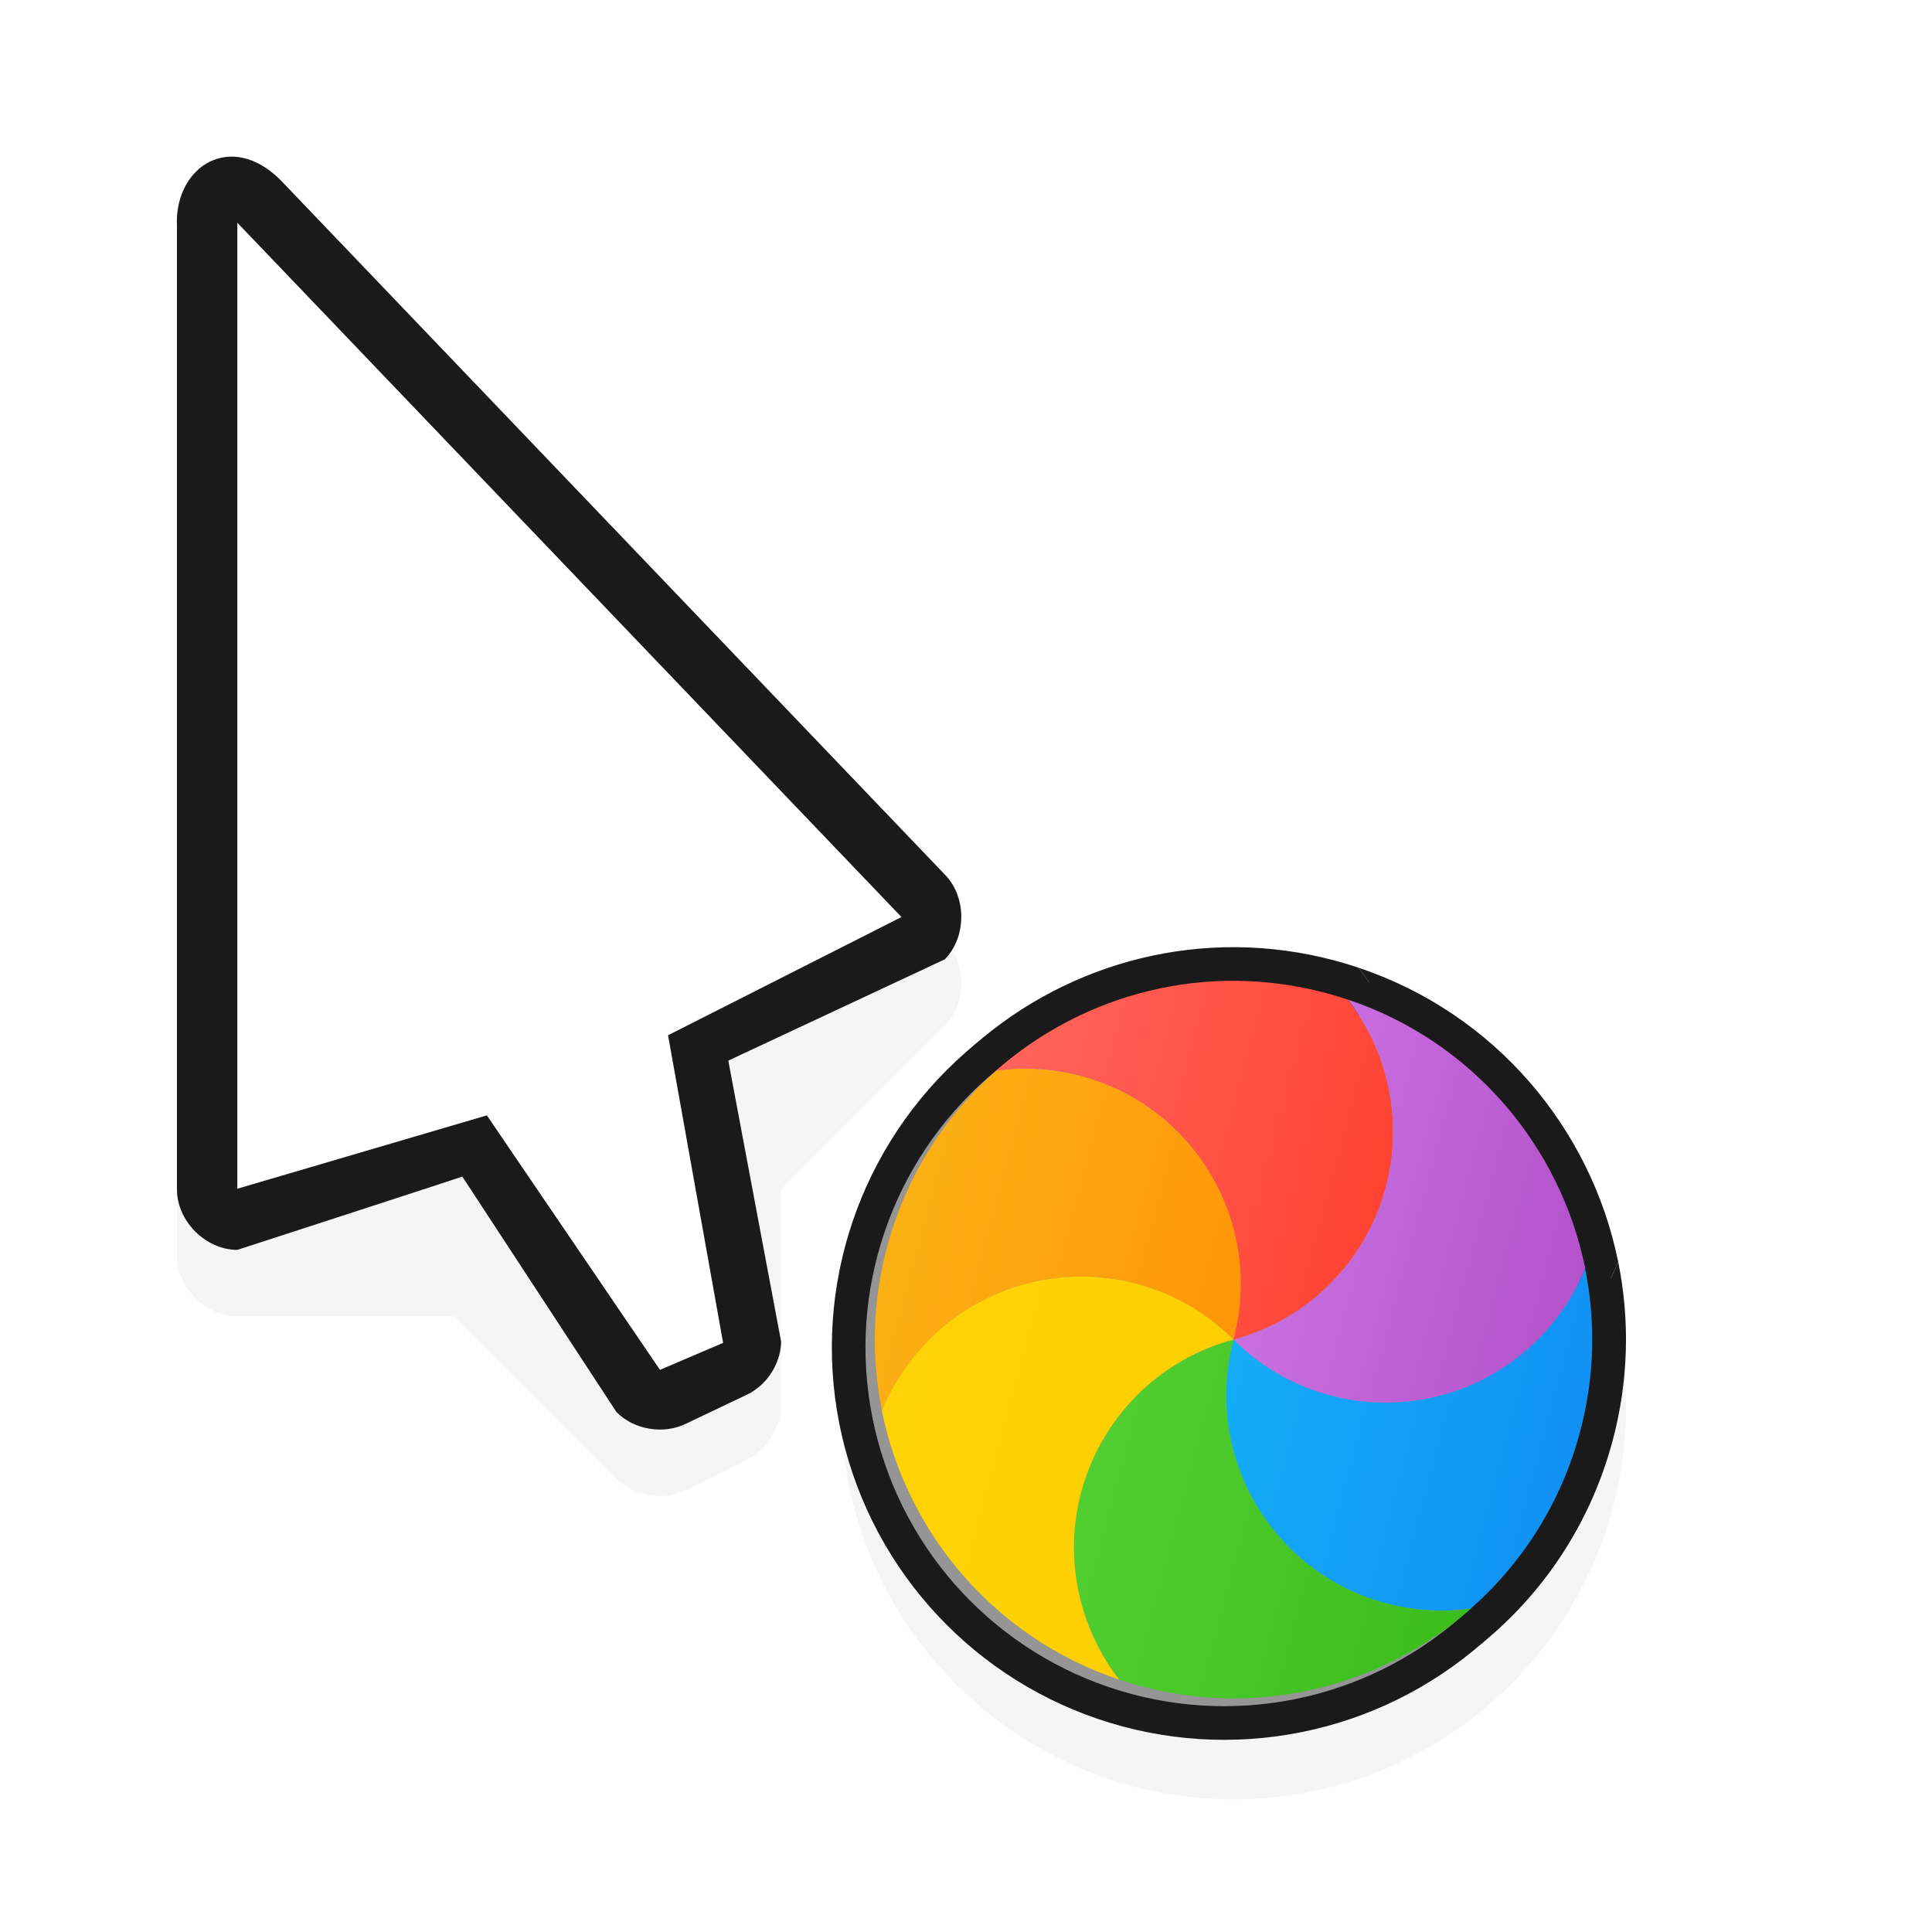<?xml version="1.0" encoding="UTF-8" standalone="no"?><!DOCTYPE svg PUBLIC "-//W3C//DTD SVG 1.1//EN" "http://www.w3.org/Graphics/SVG/1.1/DTD/svg11.dtd"><svg xmlns="http://www.w3.org/2000/svg" xmlns:xlink="http://www.w3.org/1999/xlink" height="32" id="svg2" version="1.1" viewBox="0 0 32 32" width="32"><defs id="defs4"><linearGradient gradientTransform="matrix(0.157,-0.587,0.561,0.15,7.697,1049.902)" gradientUnits="userSpaceOnUse" id="linearGradient13172" x1="17.871" x2="17.871" xlink:href="#linearGradient-colour1" y1="7.669" y2="17.893"/><linearGradient gradientTransform="matrix(1.028,0,0,0.984,343.323,796.717)" gradientUnits="userSpaceOnUse" id="linearGradient-colour1" x1="17.871" x2="17.871" y1="7.669" y2="17.893"><stop offset="0%" stop-color="#FBB114"/><stop offset="100%" stop-color="#FF9508"/></linearGradient><linearGradient gradientTransform="matrix(0.144,-0.539,0.611,0.164,7.697,1049.902)" gradientUnits="userSpaceOnUse" id="linearGradient13174" x1="23.954" x2="23.954" xlink:href="#linearGradient-colour2" y1="8.61" y2="19.256"/><linearGradient gradientTransform="matrix(0.945,0,0,1.071,343.323,796.717)" gradientUnits="userSpaceOnUse" id="linearGradient-colour2" x1="23.954" x2="23.954" y1="8.61" y2="19.256"><stop offset="0%" stop-color="#FF645D"/><stop offset="100%" stop-color="#FF4332"/></linearGradient><linearGradient gradientTransform="matrix(0.169,-0.63,0.523,0.14,7.697,1049.902)" gradientUnits="userSpaceOnUse" id="linearGradient13176" x1="20.127" x2="20.127" xlink:href="#linearGradient-colour3" y1="19.205" y2="29.033"/><linearGradient gradientTransform="matrix(1.104,0,0,0.916,343.323,796.717)" gradientUnits="userSpaceOnUse" id="linearGradient-colour3" x1="20.127" x2="20.127" y1="19.205" y2="29.033"><stop offset="0%" stop-color="#CA70E1"/><stop offset="100%" stop-color="#B452CB"/></linearGradient><linearGradient gradientTransform="matrix(0.157,-0.587,0.561,0.15,7.697,1049.902)" gradientUnits="userSpaceOnUse" id="linearGradient13178" x1="16.36" x2="16.36" xlink:href="#linearGradient-colour4" y1="17.893" y2="28.118"/><linearGradient gradientTransform="matrix(1.028,0,0,0.984,343.323,796.717)" gradientUnits="userSpaceOnUse" id="linearGradient-colour4" x1="16.36" x2="16.36" y1="17.893" y2="28.118"><stop offset="0%" stop-color="#14ADF6"/><stop offset="100%" stop-color="#1191F4"/></linearGradient><linearGradient gradientTransform="matrix(0.144,-0.539,0.611,0.164,7.697,1049.902)" gradientUnits="userSpaceOnUse" id="linearGradient13180" x1="13.308" x2="13.308" xlink:href="#linearGradient-colour5" y1="13.619" y2="24.265"/><linearGradient gradientTransform="matrix(0.945,0,0,1.071,343.323,796.717)" gradientUnits="userSpaceOnUse" id="linearGradient-colour5" x1="13.308" x2="13.308" y1="13.619" y2="24.265"><stop offset="0%" stop-color="#52CF30"/><stop offset="100%" stop-color="#3BBD1C"/></linearGradient><linearGradient gradientTransform="matrix(0.169,-0.63,0.523,0.14,7.697,1049.902)" gradientUnits="userSpaceOnUse" id="linearGradient13182" x1="11.766" x2="11.766" xlink:href="#linearGradient-colour6" y1="9.377" y2="19.205"/><linearGradient gradientTransform="matrix(1.104,0,0,0.916,343.323,796.717)" gradientUnits="userSpaceOnUse" id="linearGradient-colour6" x1="11.766" x2="11.766" y1="9.377" y2="19.205"><stop offset="0%" stop-color="#FFD305"/><stop offset="100%" stop-color="#FDCF01"/></linearGradient><filter height="1.272" id="filter7590-8" style="color-interpolation-filters:sRGB" width="1.441" x="-0.22" y="-0.136"><feGaussianBlur id="feGaussianBlur7592-1" stdDeviation="1.192"/></filter><filter height="1.444" id="filter7558-8" style="color-interpolation-filters:sRGB" width="1.444" x="-0.222" y="-0.222"><feGaussianBlur id="feGaussianBlur7560-4" stdDeviation="1.202"/></filter></defs><g id="layer1" transform="translate(0,-1020.362)"><path d="m 20.431,1037.164 c -3.59,0 -6.5,2.91 -6.5,6.5 0,3.59 2.91,6.5 6.5,6.5 3.59,0 6.5,-2.91 6.5,-6.5 0,-3.59 -2.91,-6.5 -6.5,-6.5 z" id="path7438-8" style="color:#000;font-style:normal;font-variant:normal;font-weight:normal;font-stretch:normal;font-size:medium;line-height:normal;font-family:Sans;text-indent:0;text-align:start;text-decoration:none;text-decoration-line:none;letter-spacing:normal;word-spacing:normal;text-transform:none;direction:ltr;block-progression:tb;writing-mode:lr-tb;baseline-shift:baseline;text-anchor:start;display:inline;overflow:visible;visibility:visible;opacity:0.2;fill:#000;fill-opacity:1;fill-rule:nonzero;stroke:none;stroke-width:2;marker:none;filter:url(#filter7558-8);enable-background:accumulate"/><path d="m 3.743,1024.071 c -0.467,0.055 -0.823,0.498 -0.812,1.094 l 0,16 c 5e-5,0.524 0.476,1 1,1 l 3.594,0 2.687,2.688 c 0.295,0.295 0.783,0.375 1.156,0.188 l 1,-0.5 c 0.328,-0.159 0.554,-0.51 0.562,-0.875 l 0,-3.594 2.719,-2.719 c 0.365,-0.37 0.365,-1.036 0,-1.406 l -11,-11.5 c -0.307,-0.307 -0.626,-0.408 -0.906,-0.375 z" id="path7454-9" style="color:#000;font-style:normal;font-variant:normal;font-weight:normal;font-stretch:normal;font-size:medium;line-height:normal;font-family:Sans;text-indent:0;text-align:start;text-decoration:none;text-decoration-line:none;letter-spacing:normal;word-spacing:normal;text-transform:none;direction:ltr;block-progression:tb;writing-mode:lr-tb;baseline-shift:baseline;text-anchor:start;display:inline;overflow:visible;visibility:visible;opacity:0.2;fill:#000;fill-opacity:1;fill-rule:nonzero;stroke:none;stroke-width:2;marker:none;filter:url(#filter7590-8);enable-background:accumulate"/><path d="m 2.931,1024.064 v 16 c 5e-5,0.524 0.476,1 1,1 0,0 3.883,-1.26 3.726,-1.215 l 2.555,3.903 c 0.295,0.295 0.783,0.374 1.156,0.188 l 1.008,-0.48 c 0.328,-0.159 0.554,-0.51 0.562,-0.875 l -0.875,-4.656 3.585,-1.677 c 0.365,-0.37 0.365,-1.037 0,-1.406 l -11,-11.5 c -0.82,-0.82 -1.736,-0.235 -1.719,0.719 z" id="path11427-0-33" style="color:#000;font-style:normal;font-variant:normal;font-weight:normal;font-stretch:normal;font-size:medium;line-height:normal;font-family:Sans;text-indent:0;text-align:start;text-decoration:none;text-decoration-line:none;letter-spacing:normal;word-spacing:normal;text-transform:none;writing-mode:lr-tb;direction:ltr;baseline-shift:baseline;text-anchor:start;display:inline;overflow:visible;visibility:visible;fill:#1a1a1a;fill-opacity:1;fill-rule:nonzero;stroke:none;stroke-width:2;marker:none;enable-background:accumulate"/><path d="m 3.931,1040.051 v -16 l 11,11.5 -3.866,1.958 0.912,5.095 -1.046,0.447 -2.867,-4.215 z" id="path11429-9-3" style="fill:#FFF;fill-opacity:1;stroke:none"/><ellipse cx="-1001.74" cy="289.573" id="circle4566-9-6" rx="6.498" ry="6.498" style="fill:#1a1a1a;fill-rule:evenodd;stroke:none;stroke-width:0.591;fill-opacity:1" transform="matrix(0.259,-0.966,0.966,0.259,0,0)"/><path d="m 16.13,1037.678 c 0.501,-0.07 1.024,-0.042 1.544,0.097 2.08,0.557 3.314,2.695 2.757,4.775 -1.523,-1.523 -3.991,-1.523 -5.514,0 -0.381,0.381 -0.666,0.821 -0.857,1.29 -0.194,-0.954 -0.176,-1.967 0.094,-2.972 0.344,-1.283 1.049,-2.373 1.976,-3.19 z" id="path4568-3-0" style="fill:#1a1a1a;fill-rule:evenodd;stroke:none;stroke-width:0.591;fill-opacity:1"/><path d="m 22.501,1036.39 c 0.311,0.399 0.548,0.866 0.687,1.385 0.557,2.08 -0.677,4.218 -2.757,4.775 0.557,-2.08 -0.677,-4.218 -2.757,-4.775 -0.52,-0.139 -1.043,-0.167 -1.544,-0.097 1.578,-1.39 3.8,-1.99 5.983,-1.405 0.131,0.035 0.261,0.074 0.388,0.117 v 0 z" id="path4570-6-4" style="fill:#1a1a1a;fill-rule:evenodd;stroke:none;stroke-width:0.591;fill-opacity:1"/><path d="m 26.802,1041.26 c -0.19,0.469 -0.476,0.909 -0.857,1.29 -1.523,1.523 -3.991,1.523 -5.514,10e-5 2.08,-0.557 3.314,-2.695 2.757,-4.775 -0.139,-0.519 -0.377,-0.986 -0.687,-1.385 2.257,0.756 3.851,2.656 4.301,4.87 z" id="path4572-0-8" style="fill:#1a1a1a;fill-rule:evenodd;stroke:none;stroke-width:0.591;fill-opacity:1"/><path d="m 24.732,1047.422 c -0.501,0.07 -1.024,0.042 -1.544,-0.097 -2.08,-0.557 -3.314,-2.695 -2.757,-4.775 1.523,1.523 3.991,1.523 5.514,-10e-5 0.381,-0.381 0.666,-0.82 0.857,-1.29 0.194,0.954 0.176,1.967 -0.094,2.972 -0.344,1.283 -1.049,2.373 -1.976,3.191 z" id="path4574-6-8" style="fill:#1a1a1a;fill-rule:evenodd;stroke:none;stroke-width:0.591;fill-opacity:1"/><path d="m 18.361,1048.71 c -0.311,-0.399 -0.548,-0.866 -0.687,-1.385 -0.557,-2.08 0.677,-4.218 2.757,-4.775 -0.557,2.08 0.677,4.218 2.757,4.775 0.52,0.139 1.043,0.167 1.544,0.097 -1.578,1.39 -3.8,1.99 -5.983,1.405 -0.131,-0.035 -0.261,-0.074 -0.388,-0.117 v 0 z" id="path4576-2-8" style="fill:#1a1a1a;fill-rule:evenodd;stroke:none;stroke-width:0.591;fill-opacity:1"/><path d="m 14.06,1043.84 c 0.19,-0.469 0.476,-0.909 0.857,-1.29 1.523,-1.523 3.991,-1.523 5.514,0 -2.08,0.557 -3.314,2.695 -2.757,4.775 0.139,0.519 0.377,0.986 0.687,1.385 -2.257,-0.756 -3.851,-2.656 -4.301,-4.87 z" id="path4578-6-9" style="fill:#1a1a1a;fill-rule:evenodd;stroke:none;stroke-width:0.591;fill-opacity:1"/><ellipse cx="-1001.74" cy="289.573" id="background-1-7" rx="5.941" ry="5.941" style="fill:#959595;fill-rule:evenodd;stroke:none;stroke-width:0.591" transform="matrix(0.259,-0.966,0.966,0.259,0,0)"/><path d="m 16.499,1038.095 c 0.458,-0.064 0.937,-0.038 1.412,0.089 1.902,0.51 3.03,2.464 2.521,4.366 -1.392,-1.392 -3.649,-1.392 -5.041,10e-5 -0.348,0.348 -0.609,0.75 -0.783,1.179 -0.177,-0.873 -0.161,-1.798 0.086,-2.717 0.314,-1.173 0.959,-2.17 1.807,-2.917 z" id="orange-8-7" style="fill:url(#linearGradient13172);fill-rule:evenodd;stroke:none;stroke-width:0.591"/><path d="m 22.323,1036.918 c 0.284,0.365 0.501,0.791 0.628,1.266 0.51,1.902 -0.619,3.857 -2.521,4.366 0.51,-1.902 -0.619,-3.856 -2.521,-4.366 -0.475,-0.127 -0.953,-0.152 -1.412,-0.089 1.443,-1.271 3.474,-1.819 5.47,-1.284 0.12,0.032 0.238,0.068 0.354,0.107 v 0 z" id="red-7-6" style="fill:url(#linearGradient13174);fill-rule:evenodd;stroke:none;stroke-width:0.591"/><path d="m 26.256,1041.371 c -0.174,0.429 -0.435,0.831 -0.783,1.179 -1.392,1.392 -3.649,1.392 -5.041,0 1.902,-0.509 3.03,-2.464 2.521,-4.366 -0.127,-0.475 -0.344,-0.901 -0.628,-1.266 2.064,0.691 3.521,2.429 3.932,4.453 z" id="purple-9-4" style="fill:url(#linearGradient13176);fill-rule:evenodd;stroke:none;stroke-width:0.591"/><path d="m 24.363,1047.005 c -0.458,0.064 -0.937,0.039 -1.412,-0.089 -1.902,-0.509 -3.03,-2.464 -2.521,-4.366 1.392,1.392 3.649,1.392 5.041,0 0.348,-0.348 0.609,-0.75 0.783,-1.179 0.177,0.873 0.161,1.798 -0.086,2.717 -0.314,1.173 -0.959,2.17 -1.807,2.917 z" id="blue-2-3" style="fill:url(#linearGradient13178);fill-rule:evenodd;stroke:none;stroke-width:0.591"/><path d="m 18.539,1048.182 c -0.284,-0.365 -0.501,-0.791 -0.628,-1.266 -0.51,-1.902 0.619,-3.857 2.521,-4.366 -0.51,1.902 0.619,3.857 2.521,4.366 0.475,0.127 0.953,0.152 1.412,0.089 -1.443,1.271 -3.474,1.819 -5.47,1.284 -0.12,-0.032 -0.238,-0.068 -0.355,-0.107 v 0 z" id="green-0-0" style="fill:url(#linearGradient13180);fill-rule:evenodd;stroke:none;stroke-width:0.591"/><path d="m 14.607,1043.729 c 0.174,-0.429 0.435,-0.831 0.783,-1.179 1.392,-1.392 3.649,-1.392 5.041,-10e-5 -1.902,0.51 -3.03,2.464 -2.521,4.366 0.127,0.475 0.344,0.901 0.628,1.266 -2.064,-0.691 -3.521,-2.429 -3.932,-4.453 z" id="yellow-2-3" style="fill:url(#linearGradient13182);fill-rule:evenodd;stroke:none;stroke-width:0.591"/></g></svg>